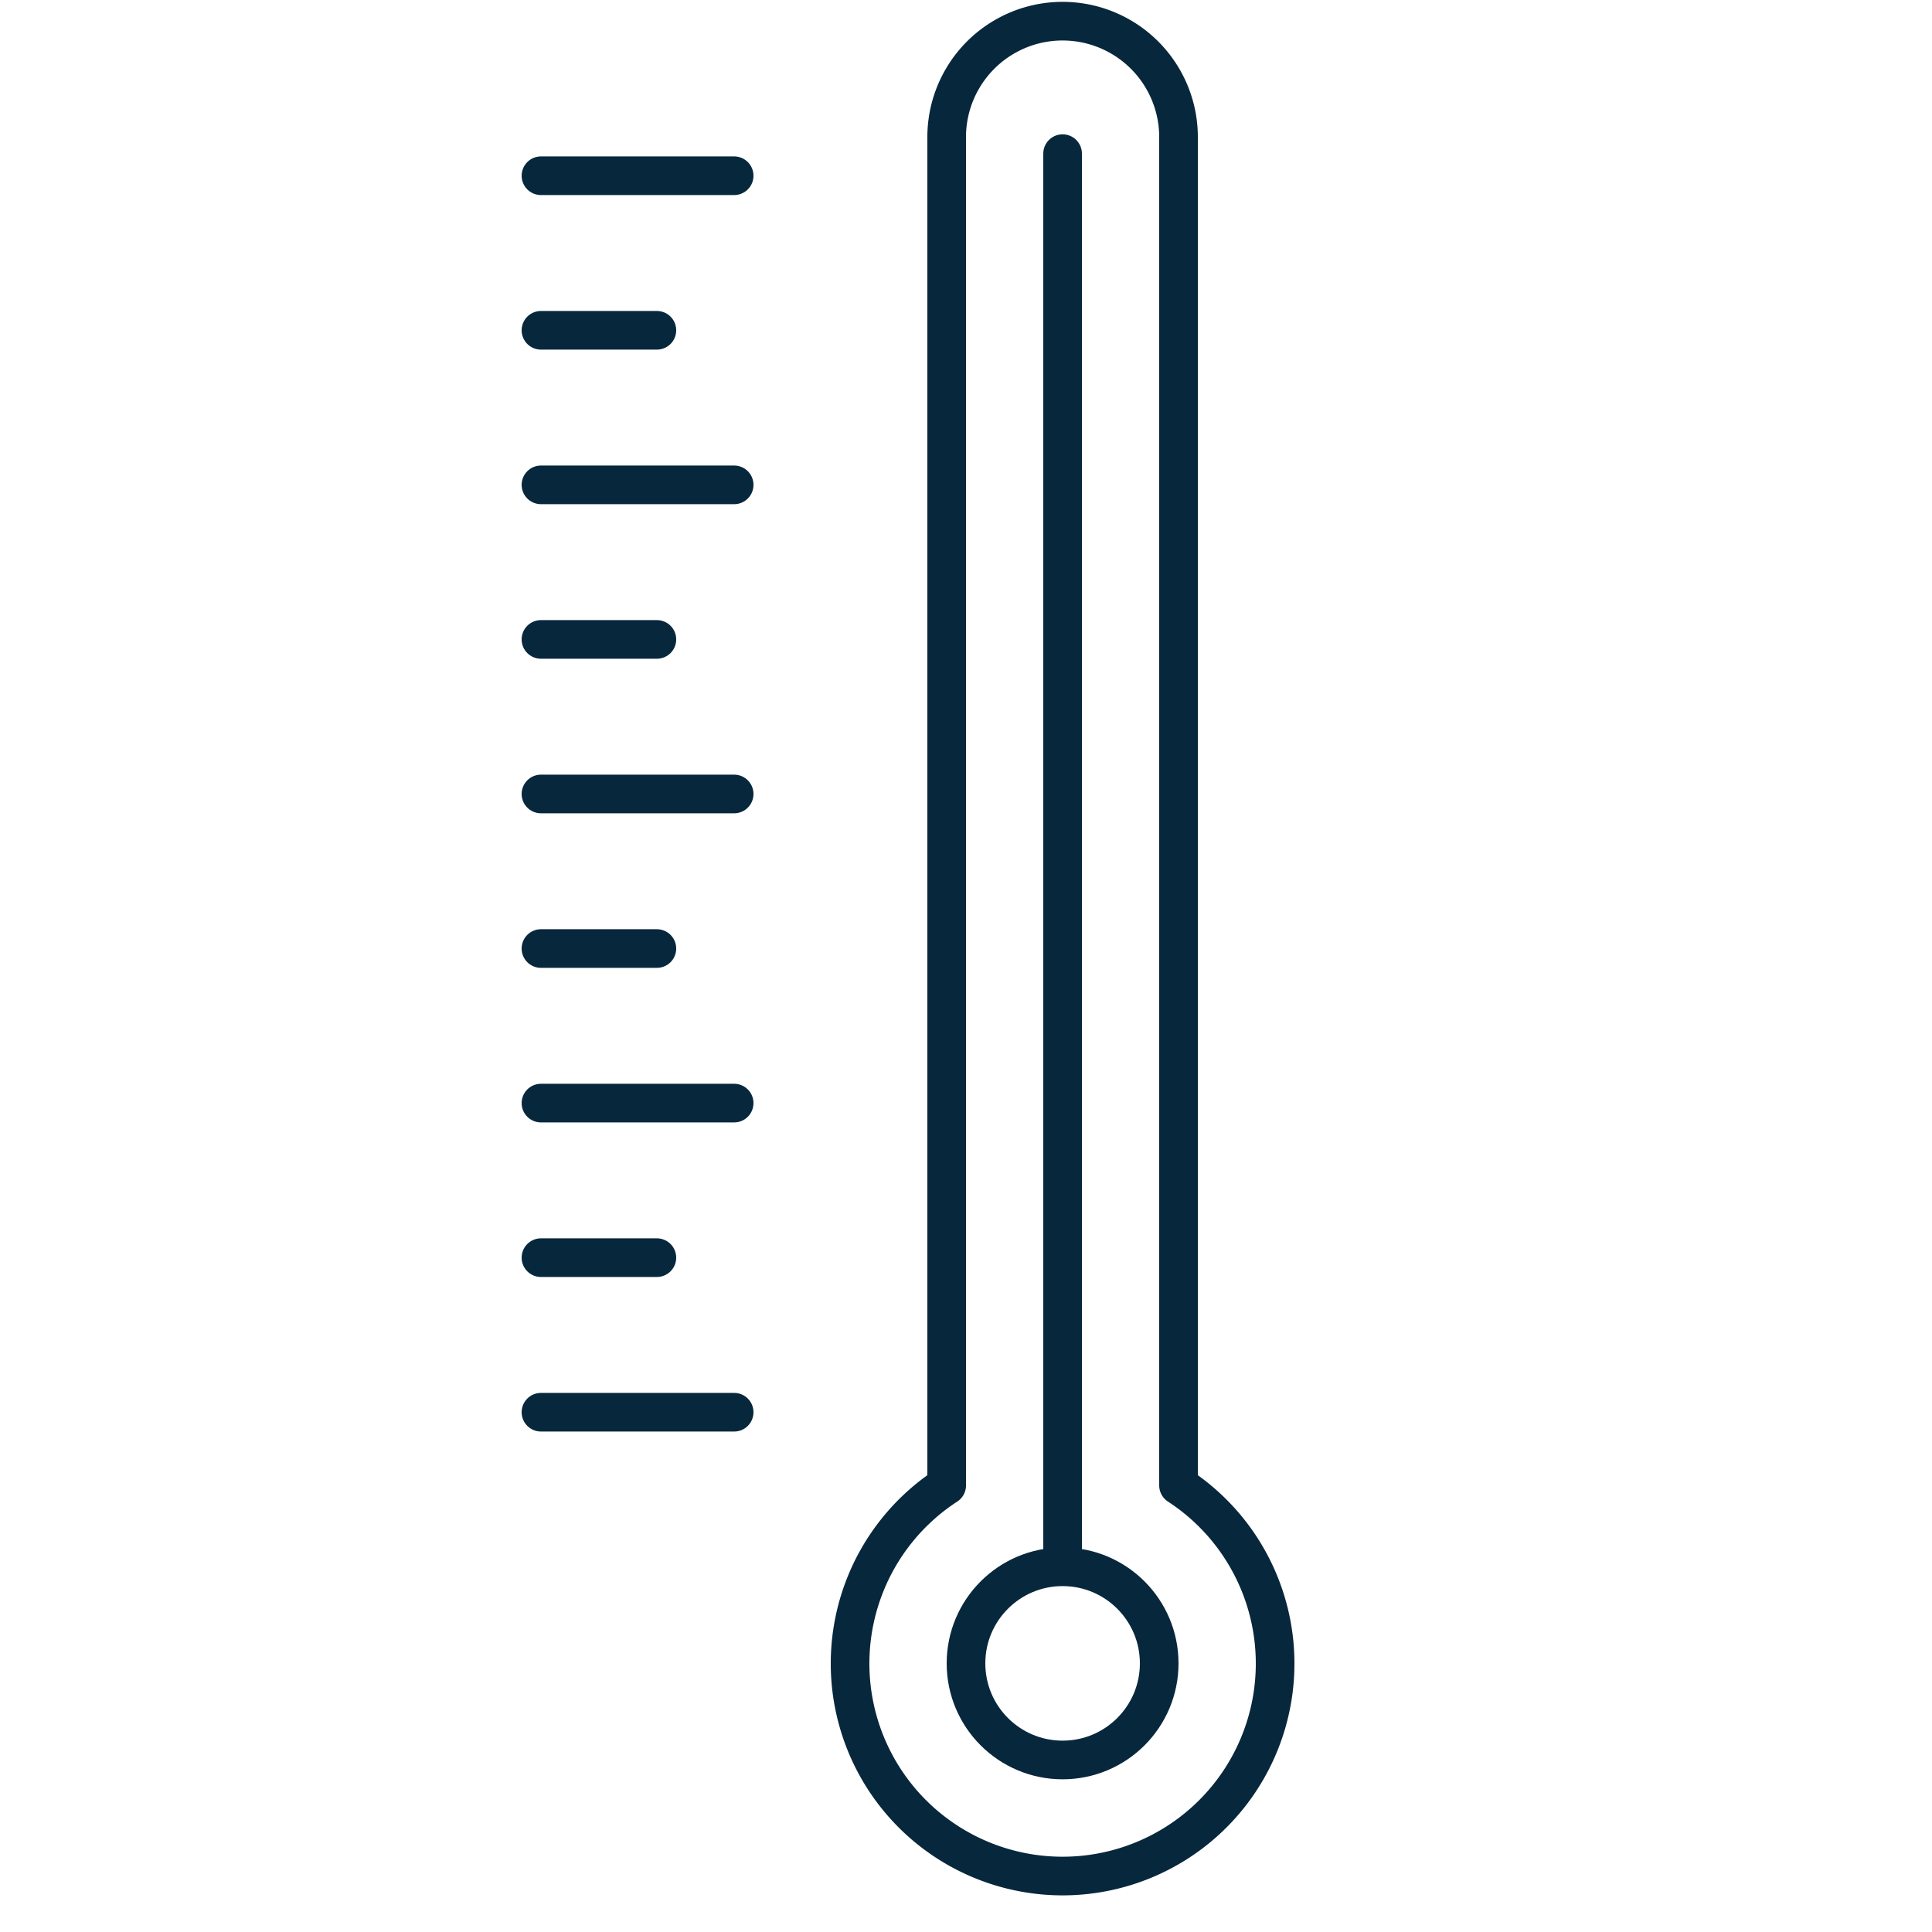 <svg id="コンポーネント_1_3" data-name="コンポーネント 1 – 3" xmlns="http://www.w3.org/2000/svg" width="50" height="50" viewBox="0 0 50 50">
  <rect id="長方形_878" data-name="長方形 878" width="50" height="50" fill="none"/>
  <g id="グループ_9677" data-name="グループ 9677" transform="translate(-278 -2489)">
    <circle id="楕円形_100" data-name="楕円形 100" cx="2.5" cy="2.5" r="2.5" transform="translate(303 2529.548)" fill="none" stroke="#07273c" stroke-miterlimit="10" stroke-width="1"/>
    <line id="線_119" data-name="線 119" y1="36.439" transform="translate(305.5 2492.976)" fill="none" stroke="#07273c" stroke-linecap="round" stroke-linejoin="round" stroke-width="1"/>
    <line id="線_120" data-name="線 120" x2="3" transform="translate(292 2497.548)" fill="none" stroke="#07273c" stroke-linecap="round" stroke-linejoin="round" stroke-width="1"/>
    <line id="線_121" data-name="線 121" x1="5" transform="translate(292 2493.548)" fill="none" stroke="#07273c" stroke-linecap="round" stroke-linejoin="round" stroke-width="1"/>
    <line id="線_122" data-name="線 122" x2="3" transform="translate(292 2505.548)" fill="none" stroke="#07273c" stroke-linecap="round" stroke-linejoin="round" stroke-width="1"/>
    <line id="線_123" data-name="線 123" x1="5" transform="translate(292 2501.548)" fill="none" stroke="#07273c" stroke-linecap="round" stroke-linejoin="round" stroke-width="1"/>
    <line id="線_124" data-name="線 124" x2="3" transform="translate(292 2513.548)" fill="none" stroke="#07273c" stroke-linecap="round" stroke-linejoin="round" stroke-width="1"/>
    <line id="線_125" data-name="線 125" x1="5" transform="translate(292 2509.548)" fill="none" stroke="#07273c" stroke-linecap="round" stroke-linejoin="round" stroke-width="1"/>
    <line id="線_126" data-name="線 126" x1="5" transform="translate(292 2517.548)" fill="none" stroke="#07273c" stroke-linecap="round" stroke-linejoin="round" stroke-width="1"/>
    <line id="線_127" data-name="線 127" x2="3" transform="translate(292 2521.548)" fill="none" stroke="#07273c" stroke-linecap="round" stroke-linejoin="round" stroke-width="1"/>
    <line id="線_128" data-name="線 128" x1="5" transform="translate(292 2525.548)" fill="none" stroke="#07273c" stroke-linecap="round" stroke-linejoin="round" stroke-width="1"/>
    <path id="パス_14644" data-name="パス 14644" d="M17,39.442V4.548a3,3,0,0,0-6,0V39.442a5.5,5.5,0,1,0,6,0Z" transform="translate(291.5 2488)" fill="none" stroke="#07273c" stroke-linecap="round" stroke-linejoin="round" stroke-width="1"/>
  </g>
</svg>
